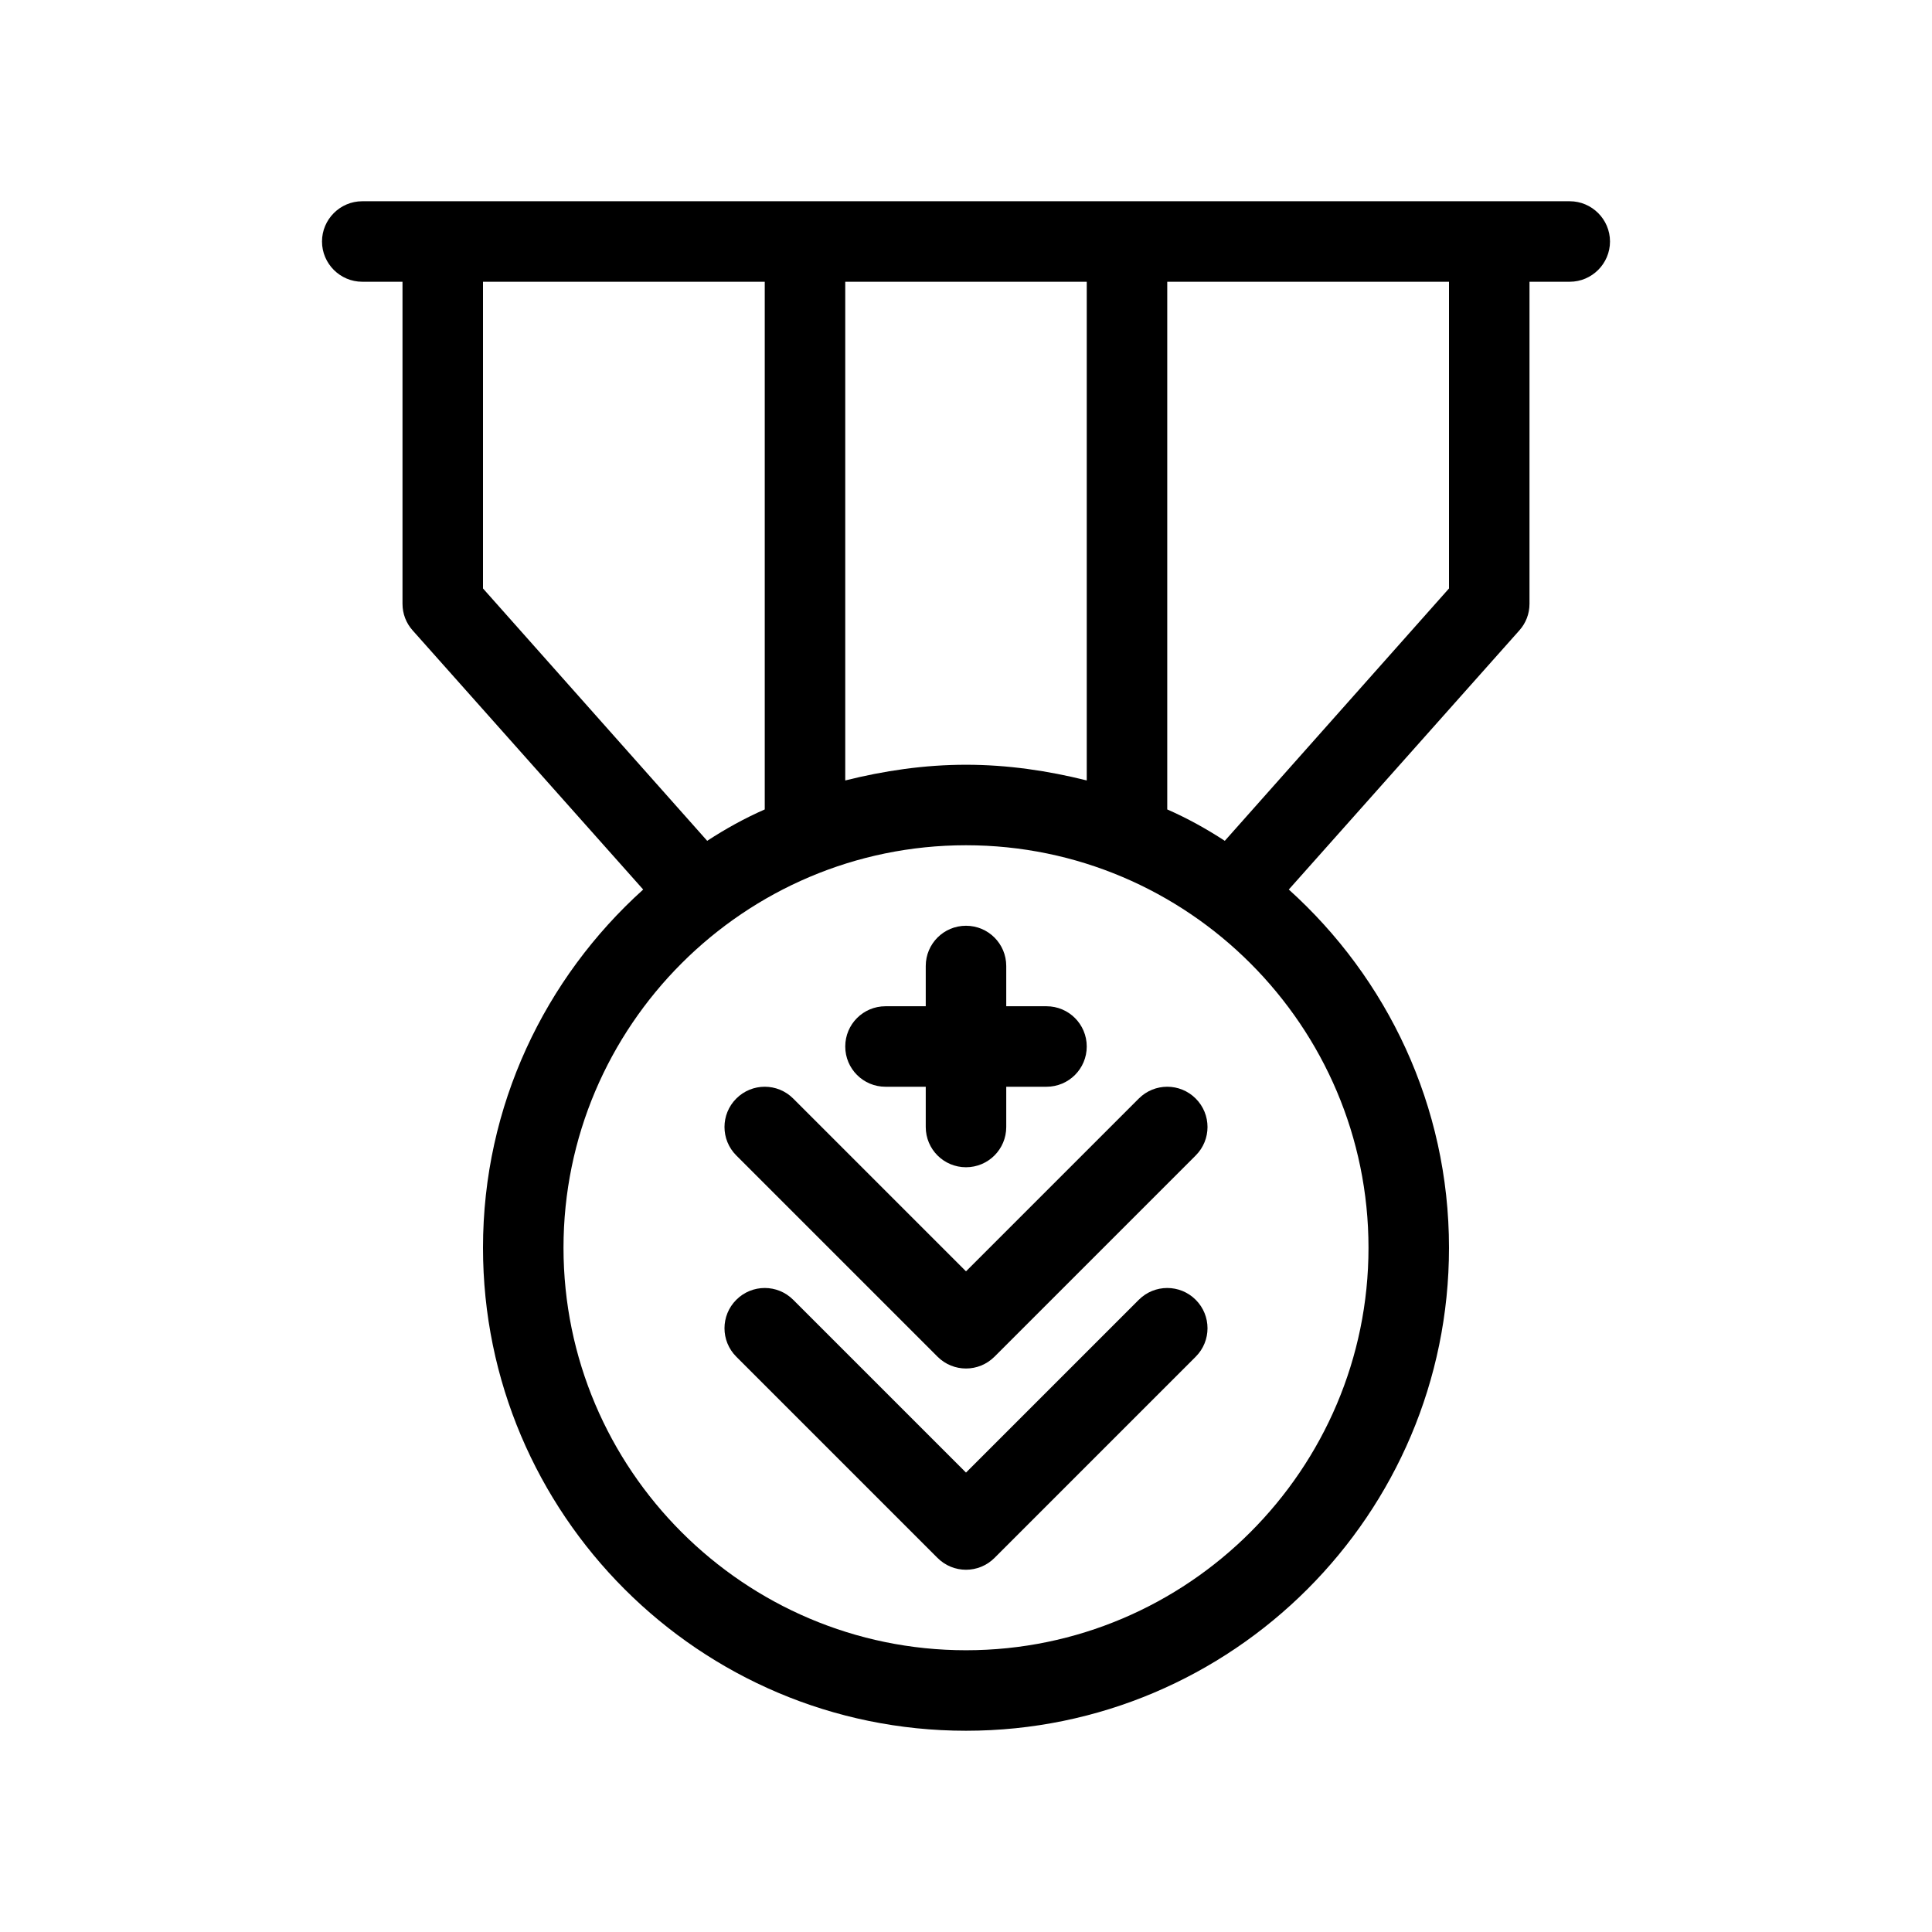 <?xml version="1.0" encoding="UTF-8"?>
<svg id="Outline" xmlns="http://www.w3.org/2000/svg" version="1.1" viewBox="0 0 48 48">
  <path d="M39,5H9c-.55,0-1,.45-1,1s.45,1,1,1h1v8c0,.25.09.48.25.66l5.73,6.44c-2.44,2.2-3.98,5.37-3.98,8.9,0,6.62,5.38,12,12,12s12-5.38,12-12c0-3.53-1.54-6.7-3.98-8.9l5.73-6.44c.16-.18.25-.41.25-.66V7h1c.55,0,1-.45,1-1s-.45-1-1-1ZM21,7h6v12.39c-.96-.24-1.96-.39-3-.39s-2.04.15-3,.39V7ZM12,14.62v-7.62h7v13.11c-.5.22-.97.48-1.43.78l-5.57-6.27ZM34,31c0,5.51-4.49,10-10,10s-10-4.49-10-10,4.49-10,10-10,10,4.49,10,10ZM36,14.62l-5.57,6.27c-.46-.3-.93-.56-1.43-.78V7h7v7.62Z" fill="#000" stroke-width="0"/>
  <path d="M28.293,32.293l-4.293,4.293-4.293-4.293c-.391-.391-1.023-.391-1.414,0s-.391,1.023,0,1.414l5,5c.195.195.451.293.707.293s.512-.098.707-.293l5-5c.391-.391.391-1.023,0-1.414s-1.023-.391-1.414,0Z" fill="#000" stroke-width="0"/>
  <path d="M28.293,27.293l-4.293,4.293-4.293-4.293c-.391-.391-1.023-.391-1.414,0s-.391,1.023,0,1.414l5,5c.195.195.451.293.707.293s.512-.098.707-.293l5-5c.391-.391.391-1.023,0-1.414s-1.023-.391-1.414,0Z" fill="#000" stroke-width="0"/>
  <path d="M22,27h1v1c0,.553.447,1,1,1s1-.447,1-1v-1h1c.553,0,1-.447,1-1s-.447-1-1-1h-1v-1c0-.553-.447-1-1-1s-1,.447-1,1v1h-1c-.553,0-1,.447-1,1s.447,1,1,1Z" fill="#000" stroke-width="0"/>
</svg>